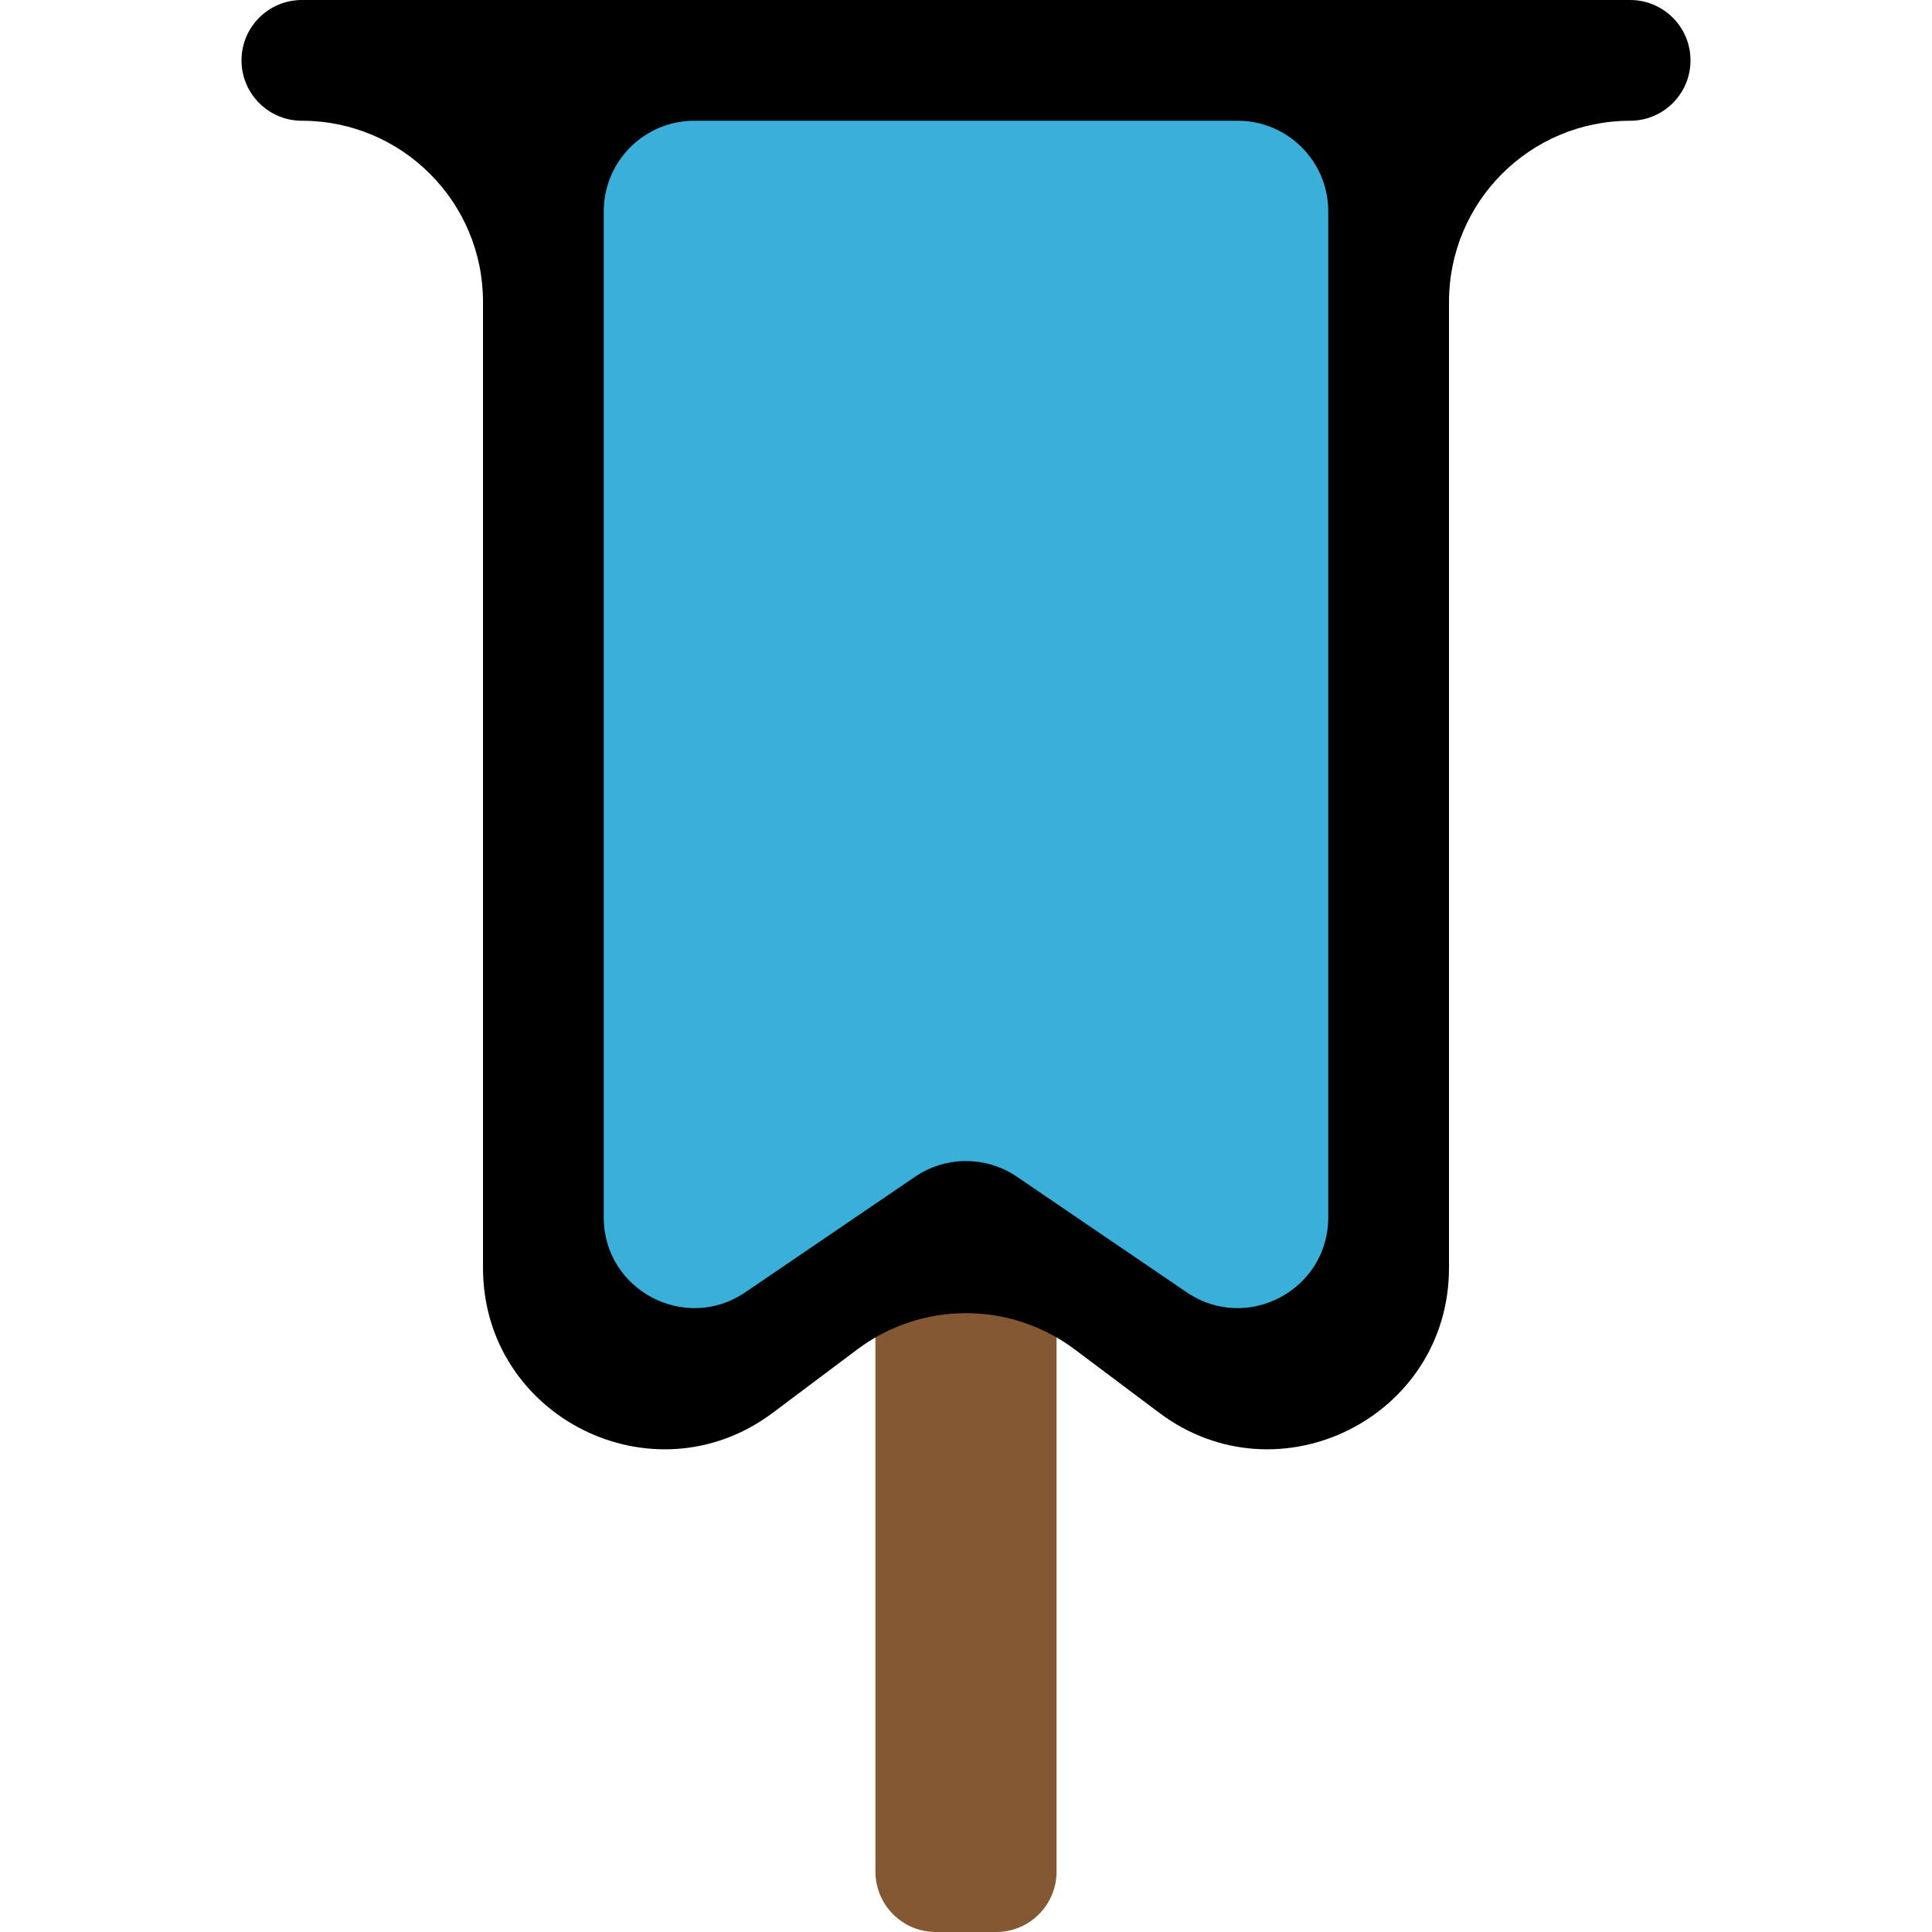 <svg width="32" height="32" viewBox="0 0 32 32" fill="none" xmlns="http://www.w3.org/2000/svg">
<path d="M14.5 20.5C14.5 19.948 14.948 19.5 15.5 19.5H16.5C17.052 19.5 17.5 19.948 17.5 20.5V31C17.5 31.552 17.052 32 16.5 32H15.5C14.948 32 14.5 31.552 14.5 31V20.5Z" fill="#845832"/>
<path d="M5 0C4.448 0 4 0.448 4 1C4 1.552 4.448 2 5 2C6.657 2 8 3.343 8 5V21C8 23.472 10.822 24.883 12.8 23.4L14.2 22.35C15.267 21.55 16.733 21.55 17.8 22.35L19.2 23.4C21.178 24.883 24 23.472 24 21V5C24 3.343 25.343 2 27 2C27.552 2 28 1.552 28 1C28 0.448 27.552 0 27 0H5Z" fill="black"/>
<path d="M10 3.5C10 2.672 10.672 2 11.5 2H20.5C21.328 2 22 2.672 22 3.5V20.165C22 21.369 20.652 22.082 19.656 21.405L16.844 19.491C16.335 19.144 15.665 19.144 15.156 19.491L12.344 21.405C11.348 22.082 10 21.369 10 20.165V3.5Z" fill="#3AAFD9"/>
</svg>
